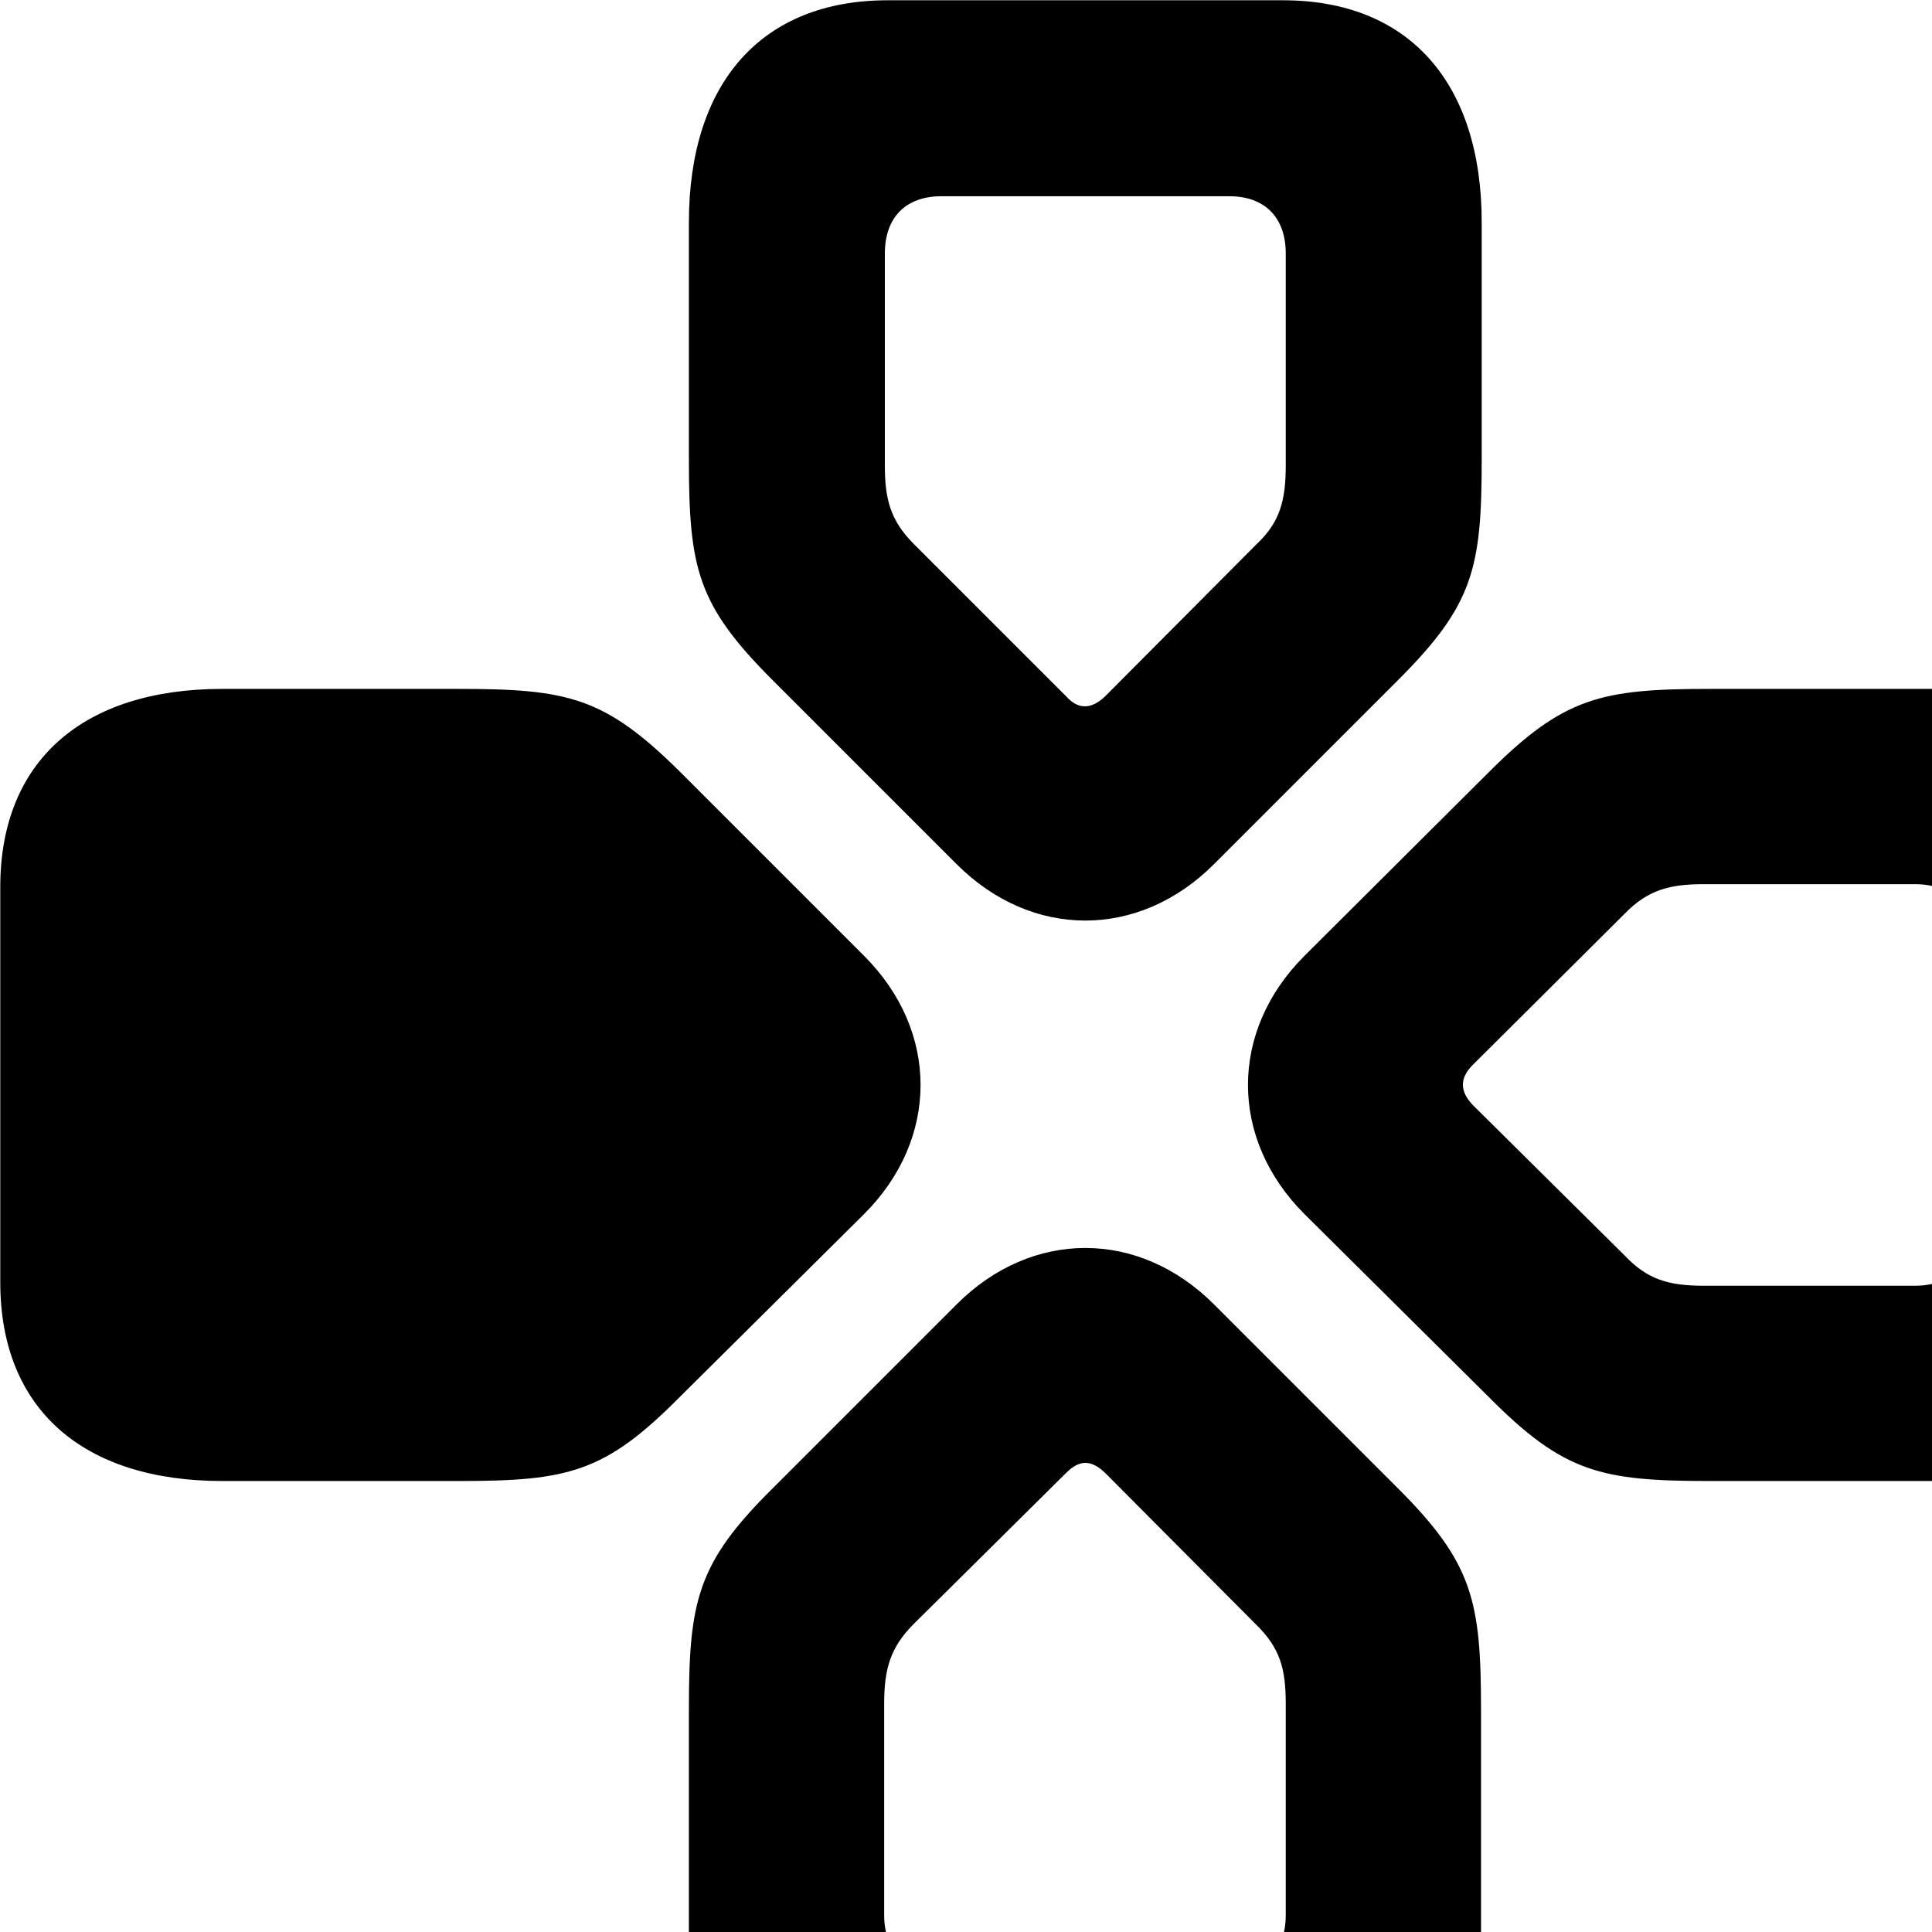 <svg xmlns="http://www.w3.org/2000/svg" viewBox="0 0 28 28" width="28" height="28">
  <path d="M9.984 6.654C9.984 8.234 10.104 8.764 11.194 9.854L13.864 12.524C14.954 13.614 16.504 13.614 17.594 12.524L20.264 9.854C21.354 8.764 21.474 8.234 21.474 6.654V3.224C21.474 1.194 20.414 0.004 18.594 0.004H12.864C11.044 0.004 9.984 1.194 9.984 3.224ZM12.824 6.744V3.674C12.824 3.154 13.124 2.844 13.644 2.844H17.814C18.334 2.844 18.634 3.154 18.634 3.674V6.744C18.634 7.244 18.554 7.564 18.214 7.884L16.014 10.094C15.814 10.284 15.624 10.284 15.454 10.094L13.244 7.884C12.904 7.544 12.824 7.234 12.824 6.744ZM6.644 21.464C8.234 21.464 8.764 21.344 9.854 20.244L12.524 17.594C13.614 16.504 13.614 14.944 12.524 13.854L9.854 11.184C8.764 10.104 8.234 9.984 6.644 9.984H3.224C1.194 9.984 0.004 11.034 0.004 12.854V18.584C0.004 20.414 1.194 21.464 3.224 21.464ZM24.784 9.984C23.204 9.984 22.664 10.104 21.574 11.194L18.904 13.854C17.814 14.944 17.814 16.504 18.904 17.594L21.574 20.244C22.664 21.344 23.204 21.464 24.784 21.464H28.204C30.244 21.464 31.434 20.414 31.434 18.584V12.854C31.434 11.034 30.244 9.984 28.204 9.984ZM24.694 12.814H27.754C28.274 12.814 28.584 13.124 28.584 13.634V17.814C28.584 18.324 28.274 18.634 27.754 18.634H24.694C24.184 18.634 23.874 18.544 23.544 18.194L21.344 16.014C21.154 15.814 21.154 15.624 21.344 15.434L23.544 13.244C23.884 12.894 24.204 12.814 24.694 12.814ZM21.464 24.774C21.464 23.204 21.344 22.654 20.264 21.574L17.594 18.904C16.504 17.814 14.954 17.814 13.864 18.904L11.194 21.574C10.104 22.654 9.984 23.204 9.984 24.774V28.194C9.984 30.244 11.034 31.414 12.864 31.414H18.594C20.414 31.414 21.464 30.244 21.464 28.194ZM18.634 24.694V27.754C18.634 28.274 18.334 28.584 17.814 28.584H13.644C13.124 28.584 12.814 28.274 12.814 27.754V24.694C12.814 24.184 12.904 23.874 13.244 23.534L15.454 21.344C15.644 21.154 15.814 21.154 16.014 21.344L18.194 23.534C18.554 23.884 18.634 24.184 18.634 24.694Z" />
</svg>